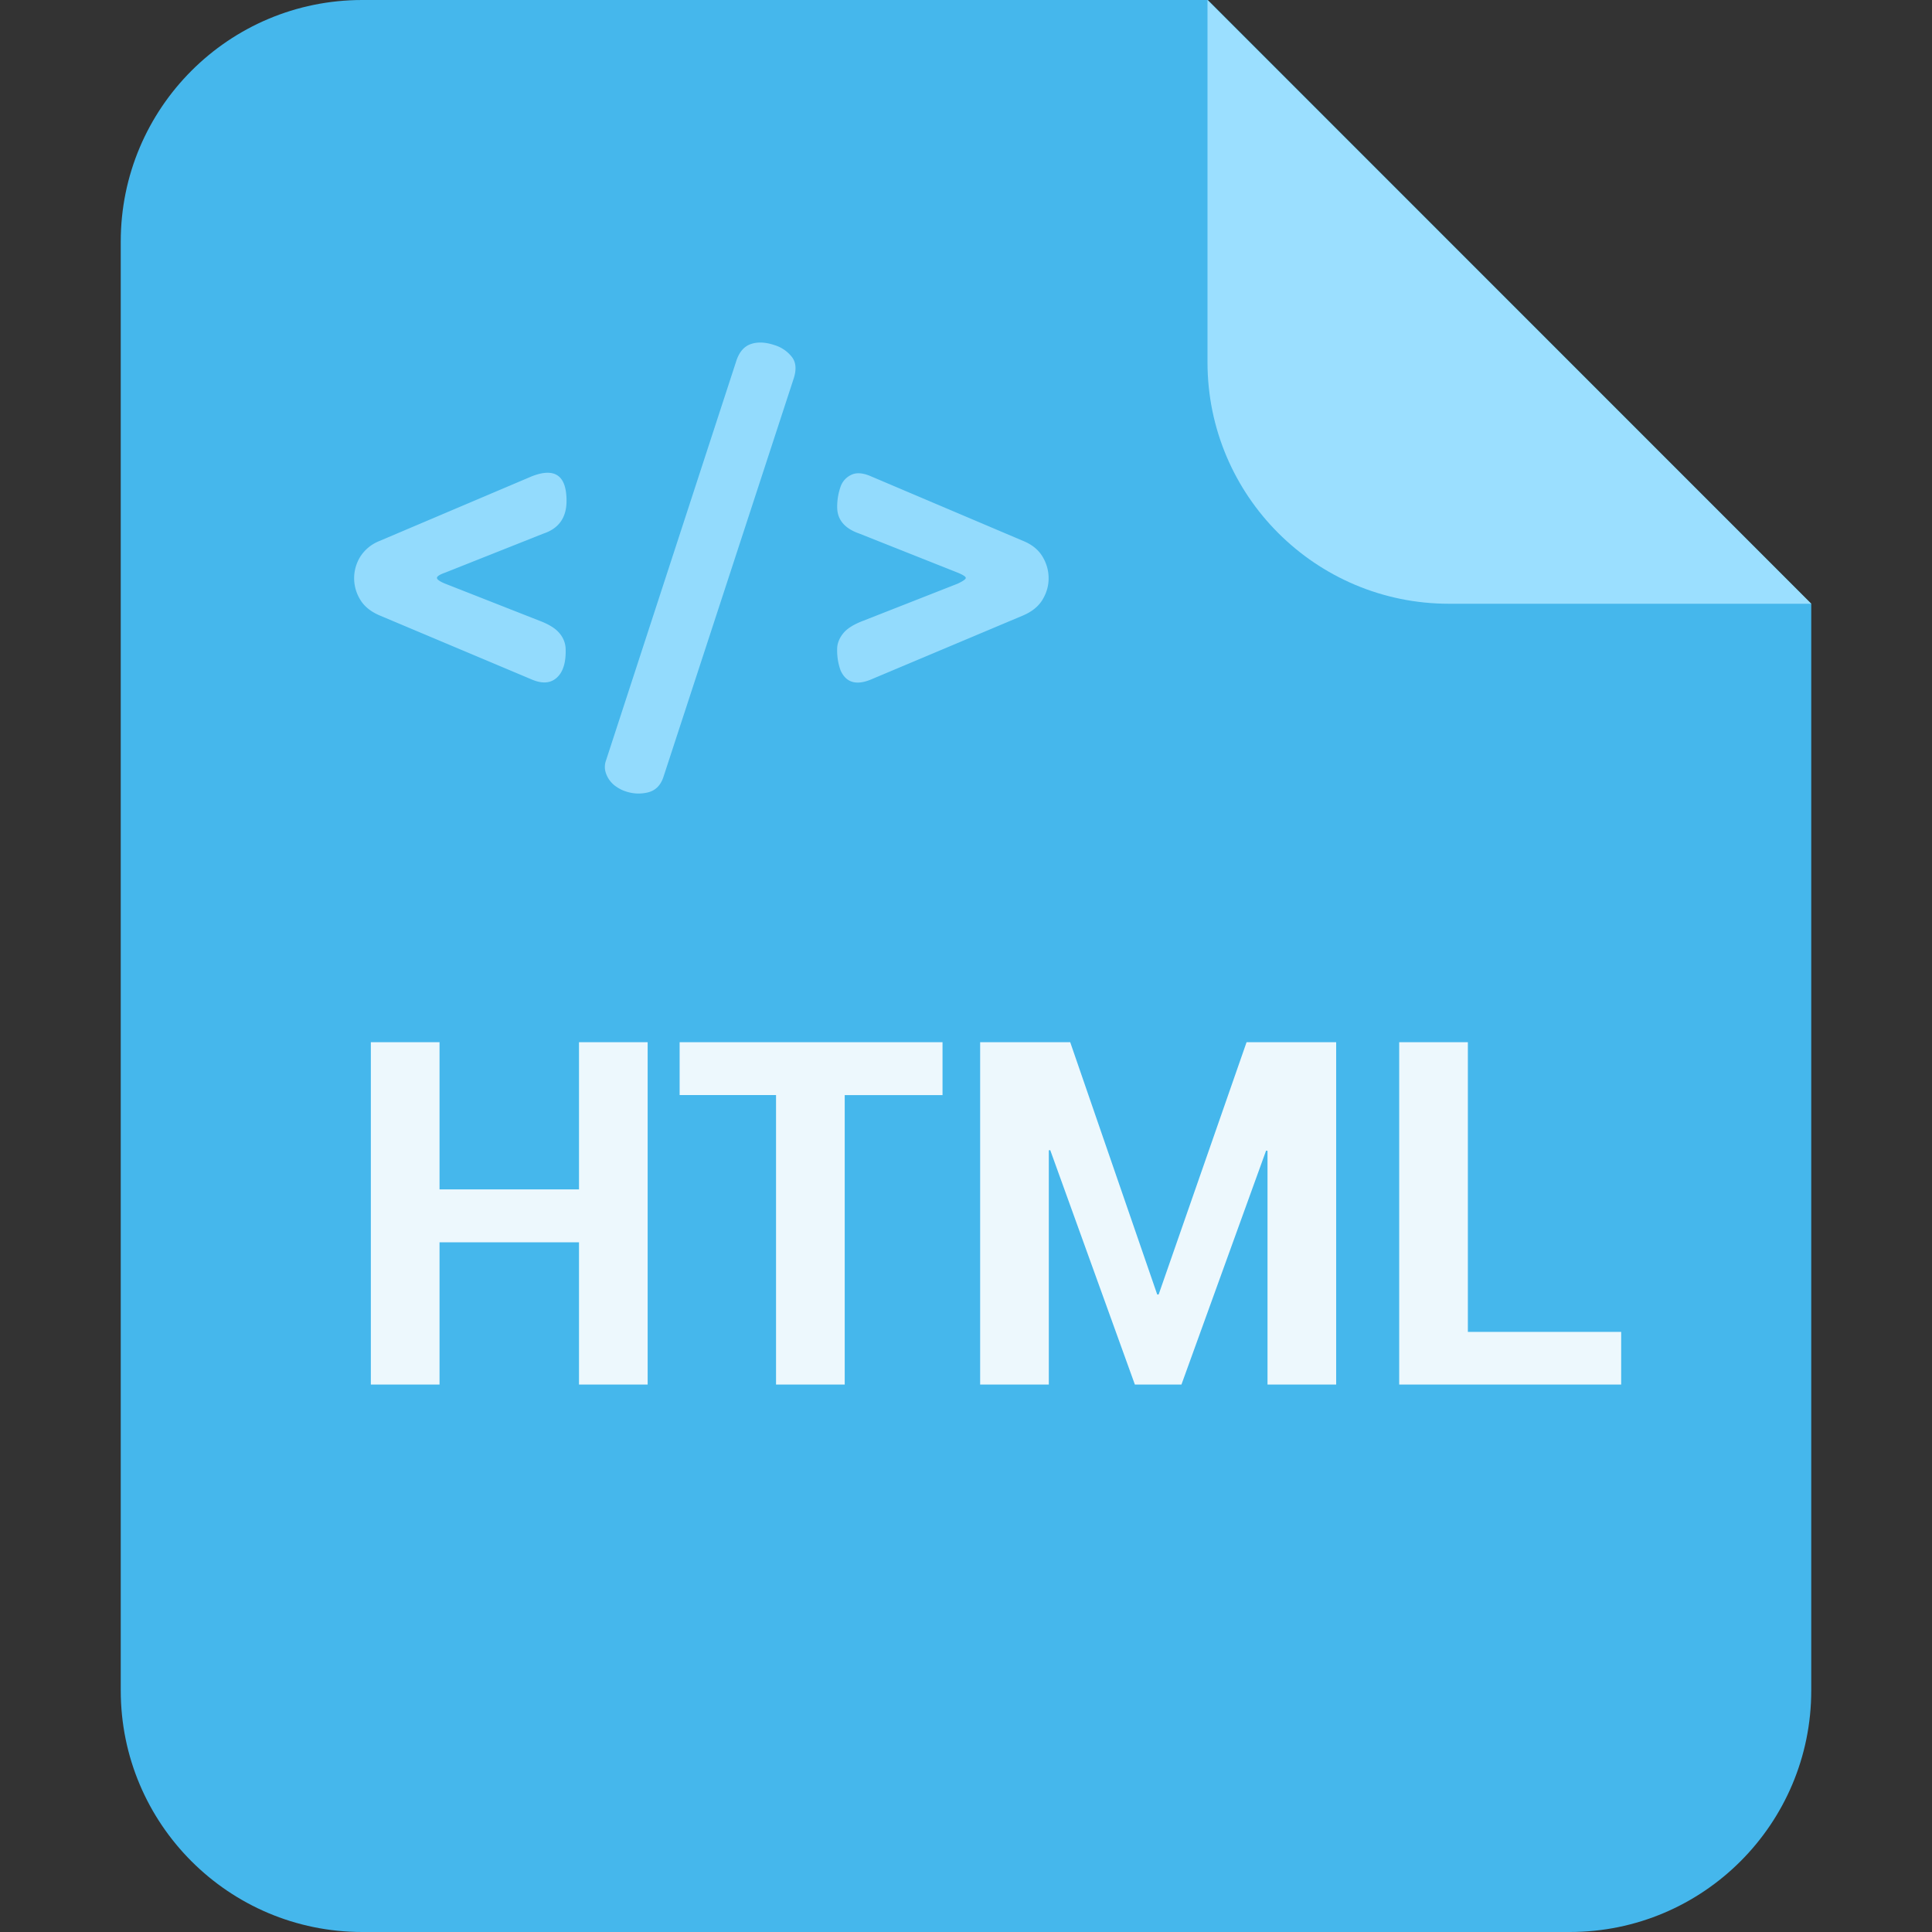 <svg t="1614743288898" class="icon" viewBox="0 0 1024 1024" version="1.1" xmlns="http://www.w3.org/2000/svg" p-id="5952" width="200" height="200"><rect x="0" y="0" width="1024" height="1024" fill="#333333" stroke="none"/><path d="M192 0h448.154L960 320v576c0 70.694-57.306 128-128 128H192C121.306 1024 64 966.694 64 896V128C64 57.306 121.306 0 192 0z" fill="#45B7EC" p-id="5953"></path><path d="M232.96 733.85v-75.392h73.92v75.392h36.39V552.384h-36.39v78.016H232.96v-78.016h-36.403v181.466h36.403z m214.758 0V580.429h51.84v-28.045H360.218v28.032h51.098v153.434h36.403z m108.173 0v-124.134l0.755-0.128 44.864 124.262h24.678l44.864-124.006 0.755 0.128v123.878h36.39V552.384h-47.488l-46.605 133.734h-0.755l-46.118-133.734h-47.731v181.466h36.39z m303.36 0v-27.917h-81.254V552.384h-36.39v181.466h117.658z" fill="#FFFFFF" opacity=".9" p-id="5954"></path><path d="M281.894 360.166c5.632 2.381 10.086 1.997 13.402-1.152 3.328-3.149 4.813-8.384 4.48-15.706a13.414 13.414 0 0 0-3.328-7.782c-2.048-2.47-5.53-4.634-10.47-6.502l-50.022-19.661c-2.893-1.19-4.352-2.214-4.352-3.072 0-0.845 1.459-1.779 4.352-2.79l52.07-20.685c8.166-2.714 12.25-8.499 12.25-17.357 0-13.44-6.118-17.779-18.381-13.018l-81.165 34.458a21.222 21.222 0 0 0-9.702 8.038 21.632 21.632 0 0 0-0.128 22.848c2.125 3.584 5.581 6.387 10.342 8.422l80.653 33.958z m49.536 59.213c3.904 1.357 7.859 1.574 11.853 0.64 4.006-0.934 6.771-3.622 8.294-8.038l68.928-210.842c1.702-4.941 1.485-8.845-0.64-11.738a18.355 18.355 0 0 0-9.062-6.387c-4.941-1.702-9.229-1.92-12.89-0.64-3.661 1.28-6.259 4.39-7.782 9.318l-68.928 211.354a9.946 9.946 0 0 0-0.384 5.606 14.016 14.016 0 0 0 6.016 8.435c1.523 1.024 3.046 1.792 4.582 2.291z m114.086-64.064c2.893 6.464 8.256 8.077 16.077 4.851l80.666-33.958c4.762-2.048 8.205-4.851 10.33-8.422 2.138-3.571 3.2-7.309 3.2-11.226 0-4.096-1.062-7.91-3.2-11.494-2.125-3.571-5.402-6.285-9.818-8.166l-81.178-34.458c-3.904-1.702-7.181-2.048-9.818-1.024a10.931 10.931 0 0 0-6.016 5.888 32 32 0 0 0-2.035 11.469c0 6.643 3.917 11.328 11.75 14.042l52.07 20.685c2.893 1.19 4.339 2.125 4.339 2.803 0 0.678-1.446 1.702-4.352 3.072l-50.022 19.648c-4.928 1.869-8.422 4.032-10.458 6.502-2.048 2.47-3.149 5.069-3.328 7.782-0.166 4.262 0.435 8.256 1.792 12.006z" fill="#9BDFFF" opacity=".9" p-id="5955"></path><path d="M640 0l320 320H768c-70.694 0-128-57.306-128-128V0z" fill="#9BDFFF" p-id="5956"></path></svg>